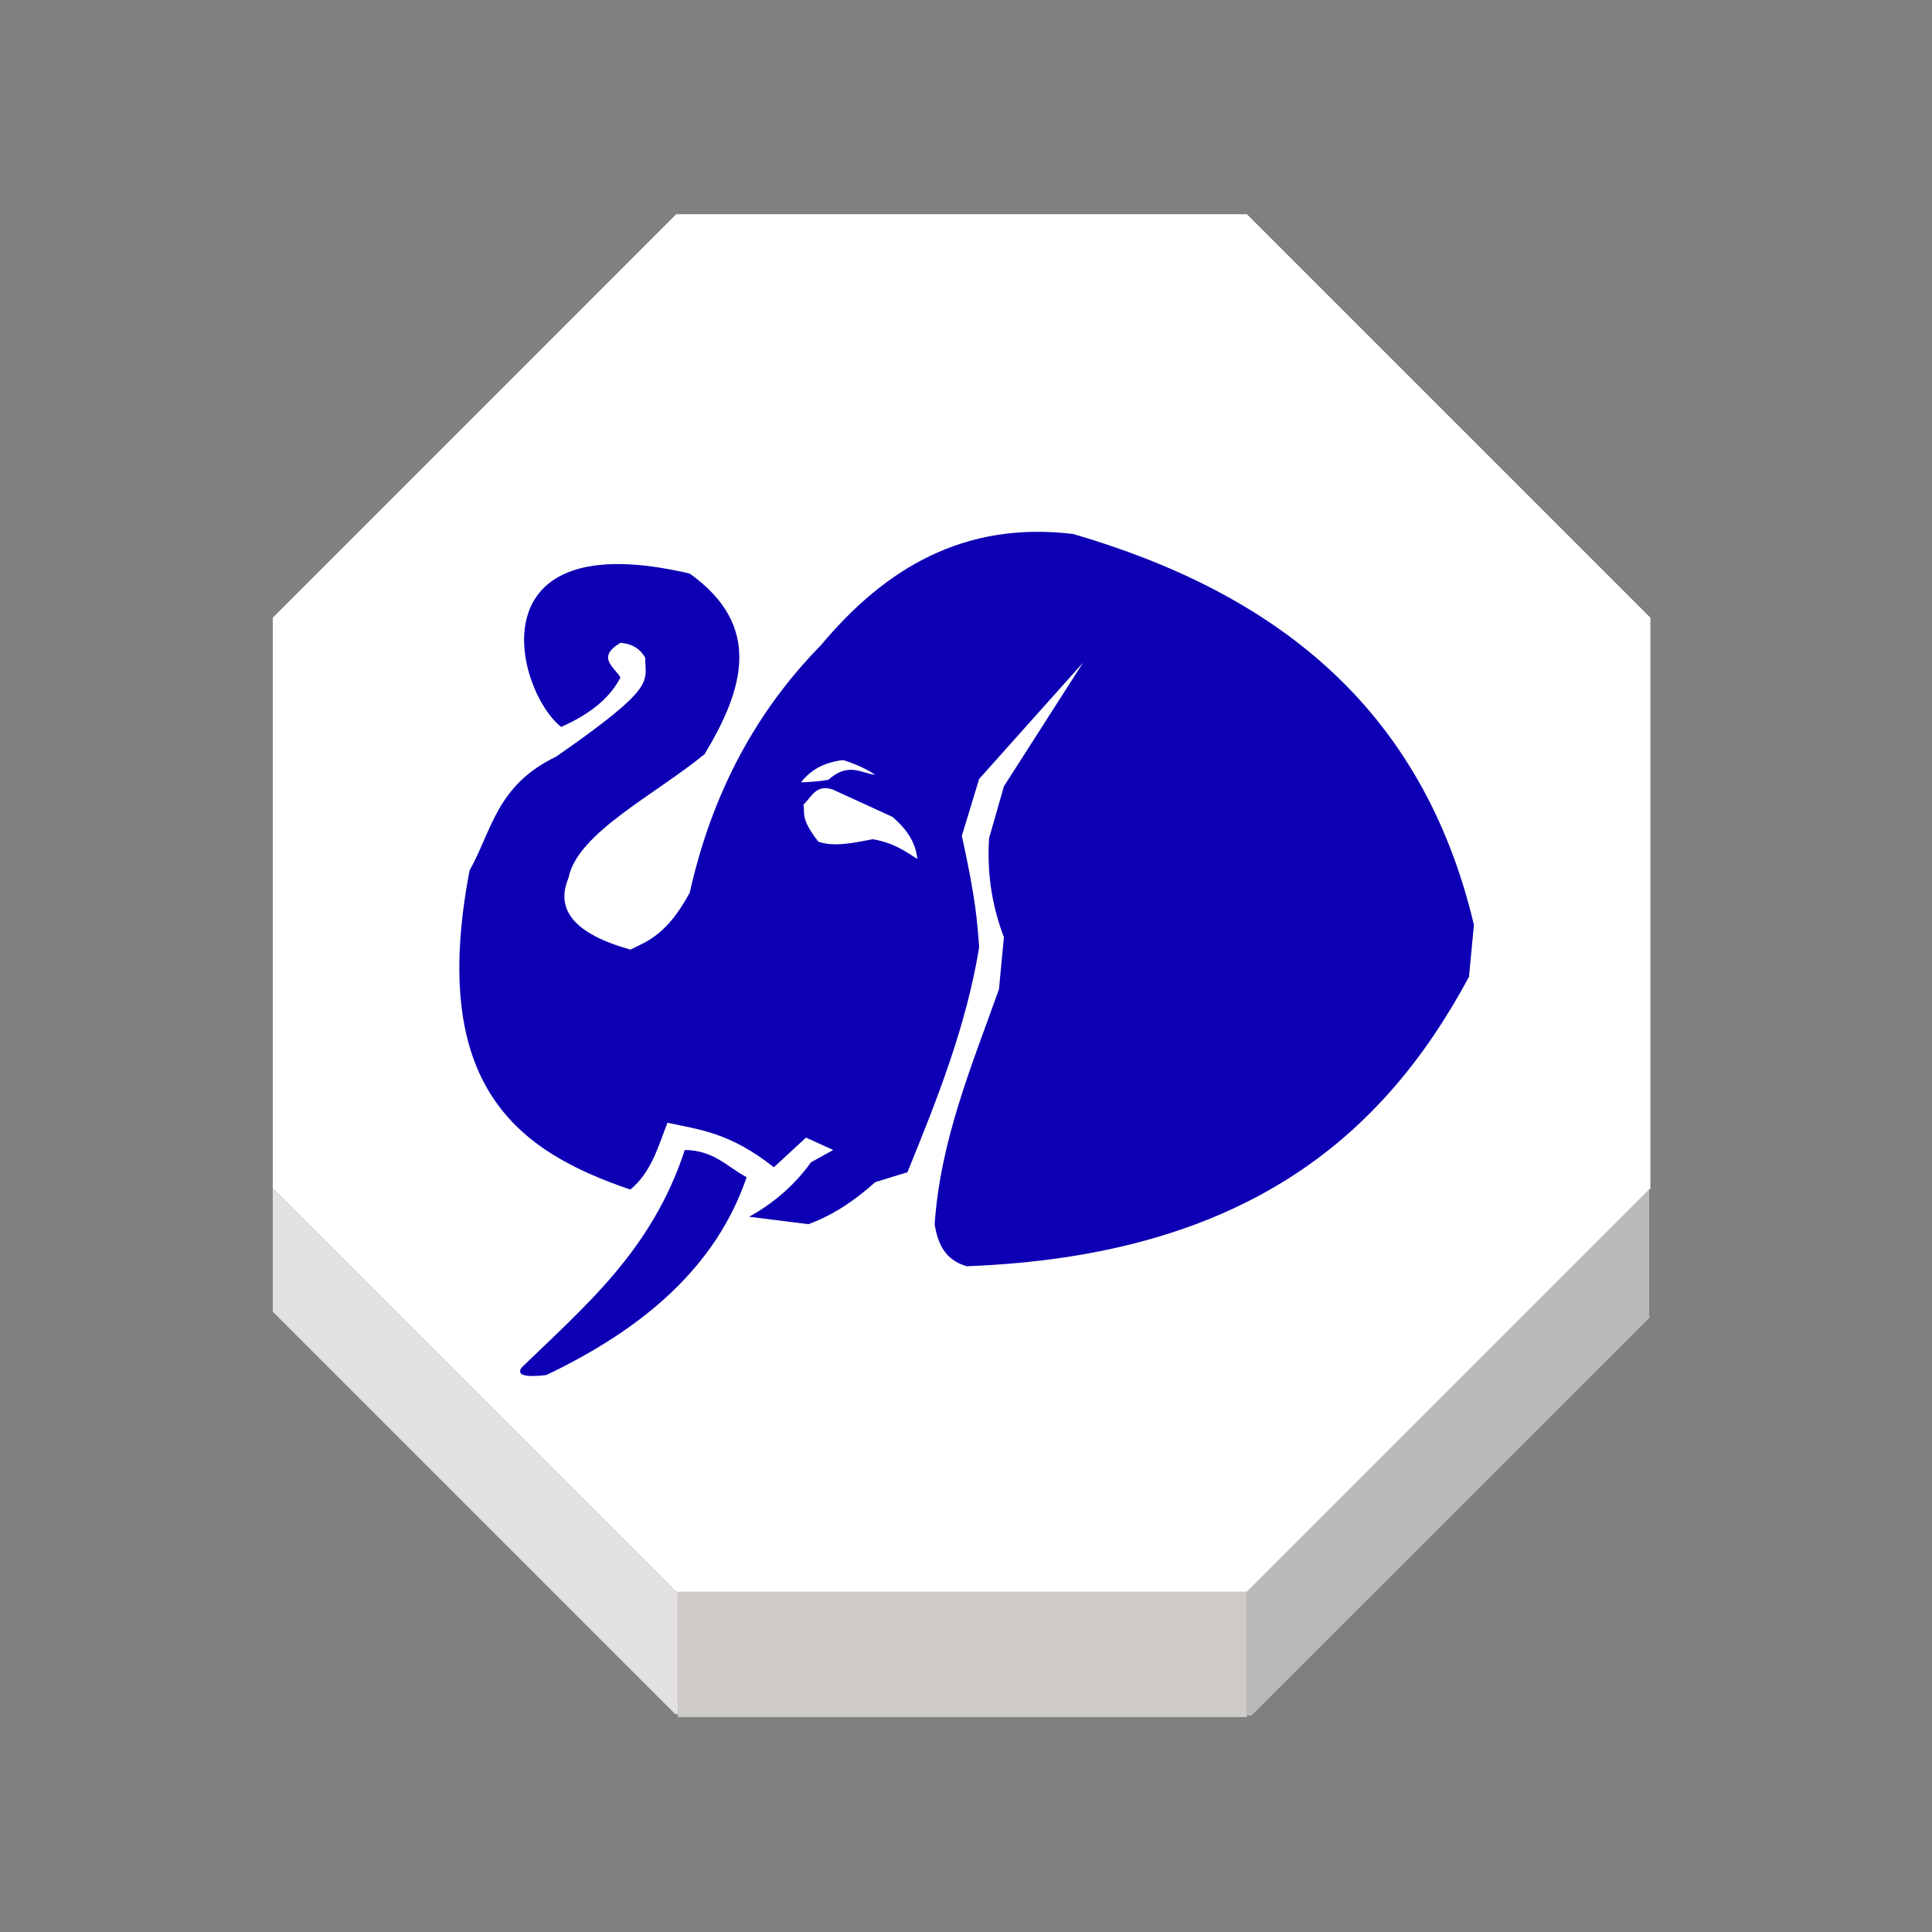 <svg height="92" width="92" xmlns="http://www.w3.org/2000/svg"><rect width="100%" height="100%" fill="#808080" stroke="none"/><g><g transform="matrix(1.406 0 0 1.406 -612.223 -4.564)"><g><path d="m458.395 57.16h-.057l-13.664-13.664v-19.329l13.664-13.666h19.328l13.666 13.666v19.329l-.045.043-13.621 13.621z" fill="#fff"/><path d="m491.291 43.542v4.283l.029.029-13.502 13.498h-.152v-4.134-.058l13.621-13.621z" fill="#bcbab8"/><path d="m458.395 61.402v-.099-4.085-.058h19.271v.058 4.134.05h-.039-19.225z" fill="#cecac8"/><path d="m458.395 57.218v4.085h-.088l-13.633-13.633v-4.174l13.664 13.664h.057z" fill="#e2e1e0"/></g><g fill="none"><path d="m458.338 10.501h19.328l13.666 13.666v19.329l-.045.043-13.621 13.621h-19.271-.057l-13.664-13.664v-19.329z"/><path d="m444.674 43.496v4.174.106"/><path d="m458.395 57.218v4.085.099.097"/><path d="m477.666 57.218v4.134.05.097"/><path d="m491.291 43.542v4.283"/><path d="m444.633 47.629.041.041 13.633 13.633"/><path d="m477.818 61.352 13.502-13.498.047-.049"/><path d="m458.402 61.402h19.225"/></g></g><g transform="matrix(1.178 0 0 1.178 -54.132 3.957)"><g fill="#0d00b4" transform="translate(-35.932 25.548)"><path d="m125.666-2.121-3.2 5-.6 2.1c-.095 1.53.156 2.829.6 4l-.2 2.1c-1.098 3.098-2.36 6.067-2.6 9.5.125.774.404 1.444 1.3 1.7 11.23-.424 16.83-5.233 20.3-11.7l.2-2.1c-2.107-8.893-8.151-13.45-16.2-15.8-4.4-.532-7.597 1.382-10.2 4.5-2.594 2.641-4.396 5.944-5.3 10-.896 1.649-1.645 1.941-2.4 2.3-2.29-.641-3.039-1.626-2.5-2.9.353-1.809 3.488-3.35 5.5-5 1.598-2.648 2.346-5.195-.6-7.3-8.758-2.052-7.058 4.706-5.2 6.2 1.24-.546 2.002-1.223 2.4-2-.26-.436-.982-.816 0-1.4.539.046.819.286 1 .6 0 1 .504 1.146-3.6 4-2.418 1.161-2.593 2.989-3.5 4.6-1.668 8.737 1.95 11.358 6.5 12.9.865-.721 1.12-1.741 1.5-2.7 1.296.282 2.515.386 4.3 1.8.433-.4.867-.8 1.3-1.2l1.1.5-.9.5c-.62.862-1.431 1.608-2.5 2.2l2.4.3c1.087-.404 1.933-1.017 2.7-1.7l1.3-.4c1.214-2.972 2.391-5.952 2.9-9.1-.081-.984-.102-1.77-.7-4.5l.7-2.3z"/><path d="m109.566 17.579c-1.328 4.066-4.05 6.322-6.6 8.8-.206.304.146.398 1 .3 3.905-1.864 6.86-4.36 8.1-8-.786-.413-1.312-1.084-2.5-1.1z"/></g><g fill="#fff"><path d="m79.634 28.565c-.682-.253-.87.287-1.2.6.062.386-.13.561.6 1.5.635.222 1.422.049 2.2-.1.843.145 1.304.481 1.8.8-.063-.684-.451-1.227-1-1.7z"/><path d="m80.034 27.365c-.822.1-1.343.436-1.7.9.32-.01.655-.027 1.1-.1.812-.717 1.308-.282 1.9-.2-.343-.23-.766-.433-1.3-.6z"/></g></g></g></svg>
